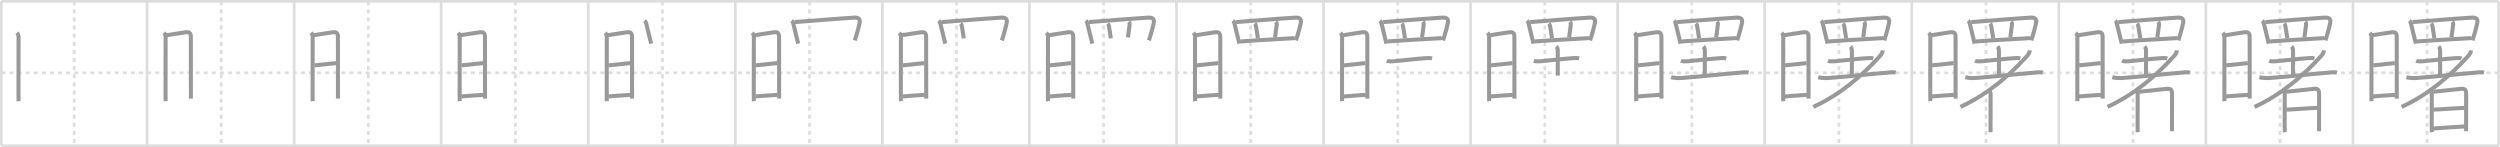 <svg width="1853px" height="109px" viewBox="0 0 1853 109" xmlns="http://www.w3.org/2000/svg" xmlns:xlink="http://www.w3.org/1999/xlink" xml:space="preserve" version="1.1" baseProfile="full">
<line x1="1" y1="1" x2="1852" y2="1" style="stroke:#ddd;stroke-width:2"></line>
<line x1="1" y1="1" x2="1" y2="108" style="stroke:#ddd;stroke-width:2"></line>
<line x1="1" y1="108" x2="1852" y2="108" style="stroke:#ddd;stroke-width:2"></line>
<line x1="1852" y1="1" x2="1852" y2="108" style="stroke:#ddd;stroke-width:2"></line>
<line x1="109" y1="1" x2="109" y2="108" style="stroke:#ddd;stroke-width:2"></line>
<line x1="218" y1="1" x2="218" y2="108" style="stroke:#ddd;stroke-width:2"></line>
<line x1="327" y1="1" x2="327" y2="108" style="stroke:#ddd;stroke-width:2"></line>
<line x1="436" y1="1" x2="436" y2="108" style="stroke:#ddd;stroke-width:2"></line>
<line x1="545" y1="1" x2="545" y2="108" style="stroke:#ddd;stroke-width:2"></line>
<line x1="654" y1="1" x2="654" y2="108" style="stroke:#ddd;stroke-width:2"></line>
<line x1="763" y1="1" x2="763" y2="108" style="stroke:#ddd;stroke-width:2"></line>
<line x1="872" y1="1" x2="872" y2="108" style="stroke:#ddd;stroke-width:2"></line>
<line x1="981" y1="1" x2="981" y2="108" style="stroke:#ddd;stroke-width:2"></line>
<line x1="1090" y1="1" x2="1090" y2="108" style="stroke:#ddd;stroke-width:2"></line>
<line x1="1199" y1="1" x2="1199" y2="108" style="stroke:#ddd;stroke-width:2"></line>
<line x1="1308" y1="1" x2="1308" y2="108" style="stroke:#ddd;stroke-width:2"></line>
<line x1="1417" y1="1" x2="1417" y2="108" style="stroke:#ddd;stroke-width:2"></line>
<line x1="1526" y1="1" x2="1526" y2="108" style="stroke:#ddd;stroke-width:2"></line>
<line x1="1635" y1="1" x2="1635" y2="108" style="stroke:#ddd;stroke-width:2"></line>
<line x1="1744" y1="1" x2="1744" y2="108" style="stroke:#ddd;stroke-width:2"></line>
<line x1="1" y1="54" x2="1852" y2="54" style="stroke:#ddd;stroke-width:2;stroke-dasharray:3 3"></line>
<line x1="55" y1="1" x2="55" y2="108" style="stroke:#ddd;stroke-width:2;stroke-dasharray:3 3"></line>
<line x1="164" y1="1" x2="164" y2="108" style="stroke:#ddd;stroke-width:2;stroke-dasharray:3 3"></line>
<line x1="273" y1="1" x2="273" y2="108" style="stroke:#ddd;stroke-width:2;stroke-dasharray:3 3"></line>
<line x1="382" y1="1" x2="382" y2="108" style="stroke:#ddd;stroke-width:2;stroke-dasharray:3 3"></line>
<line x1="491" y1="1" x2="491" y2="108" style="stroke:#ddd;stroke-width:2;stroke-dasharray:3 3"></line>
<line x1="600" y1="1" x2="600" y2="108" style="stroke:#ddd;stroke-width:2;stroke-dasharray:3 3"></line>
<line x1="709" y1="1" x2="709" y2="108" style="stroke:#ddd;stroke-width:2;stroke-dasharray:3 3"></line>
<line x1="818" y1="1" x2="818" y2="108" style="stroke:#ddd;stroke-width:2;stroke-dasharray:3 3"></line>
<line x1="927" y1="1" x2="927" y2="108" style="stroke:#ddd;stroke-width:2;stroke-dasharray:3 3"></line>
<line x1="1036" y1="1" x2="1036" y2="108" style="stroke:#ddd;stroke-width:2;stroke-dasharray:3 3"></line>
<line x1="1145" y1="1" x2="1145" y2="108" style="stroke:#ddd;stroke-width:2;stroke-dasharray:3 3"></line>
<line x1="1254" y1="1" x2="1254" y2="108" style="stroke:#ddd;stroke-width:2;stroke-dasharray:3 3"></line>
<line x1="1363" y1="1" x2="1363" y2="108" style="stroke:#ddd;stroke-width:2;stroke-dasharray:3 3"></line>
<line x1="1472" y1="1" x2="1472" y2="108" style="stroke:#ddd;stroke-width:2;stroke-dasharray:3 3"></line>
<line x1="1581" y1="1" x2="1581" y2="108" style="stroke:#ddd;stroke-width:2;stroke-dasharray:3 3"></line>
<line x1="1690" y1="1" x2="1690" y2="108" style="stroke:#ddd;stroke-width:2;stroke-dasharray:3 3"></line>
<line x1="1799" y1="1" x2="1799" y2="108" style="stroke:#ddd;stroke-width:2;stroke-dasharray:3 3"></line>
<path d="M12.52,24.34c0.82,0.82,1.23,1.79,1.23,3.06c0,0.77-0.08,29.15-0.05,41.72c0.01,3.42,0.02,5.67,0.05,5.88" style="fill:none;stroke:#999;stroke-width:3"></path>

<path d="M121.52,24.34c0.82,0.82,1.23,1.79,1.23,3.06c0,0.77-0.08,29.15-0.05,41.72c0.01,3.42,0.02,5.67,0.05,5.88" style="fill:none;stroke:#999;stroke-width:3"></path>
<path d="M123.36,26.12c4.68-0.66,9.58-1.58,14.01-2.16c3.21-0.43,4.12,0.67,4.09,3.67c-0.06,6.87,0,28.88,0.02,40c0,2.44,0.01,4.36,0.01,5.47" style="fill:none;stroke:#999;stroke-width:3"></path>

<path d="M230.52,24.34c0.82,0.82,1.23,1.79,1.23,3.06c0,0.77-0.08,29.15-0.05,41.72c0.01,3.42,0.02,5.67,0.05,5.88" style="fill:none;stroke:#999;stroke-width:3"></path>
<path d="M232.36,26.12c4.68-0.66,9.58-1.58,14.01-2.16c3.21-0.43,4.12,0.67,4.09,3.67c-0.06,6.87,0,28.88,0.02,40c0,2.44,0.01,4.36,0.01,5.47" style="fill:none;stroke:#999;stroke-width:3"></path>
<path d="M233.03,48.44c6.27-0.69,10.59-1.13,16.05-1.67" style="fill:none;stroke:#999;stroke-width:3"></path>

<path d="M339.52,24.34c0.82,0.82,1.23,1.79,1.23,3.06c0,0.77-0.08,29.15-0.05,41.72c0.01,3.42,0.02,5.67,0.05,5.88" style="fill:none;stroke:#999;stroke-width:3"></path>
<path d="M341.36,26.12c4.68-0.66,9.58-1.58,14.01-2.16c3.21-0.43,4.12,0.67,4.09,3.67c-0.06,6.87,0,28.88,0.02,40c0,2.44,0.01,4.36,0.01,5.47" style="fill:none;stroke:#999;stroke-width:3"></path>
<path d="M342.03,48.44c6.27-0.69,10.59-1.13,16.05-1.67" style="fill:none;stroke:#999;stroke-width:3"></path>
<path d="M341.87,71.49c5.7-0.53,9.62-0.72,16.48-1.17" style="fill:none;stroke:#999;stroke-width:3"></path>

<path d="M448.52,24.34c0.82,0.82,1.23,1.79,1.23,3.06c0,0.77-0.08,29.15-0.05,41.72c0.01,3.42,0.02,5.67,0.05,5.88" style="fill:none;stroke:#999;stroke-width:3"></path>
<path d="M450.36,26.12c4.68-0.66,9.58-1.58,14.01-2.16c3.21-0.43,4.12,0.67,4.09,3.67c-0.06,6.87,0,28.88,0.02,40c0,2.44,0.01,4.36,0.01,5.47" style="fill:none;stroke:#999;stroke-width:3"></path>
<path d="M451.03,48.44c6.27-0.69,10.59-1.13,16.05-1.67" style="fill:none;stroke:#999;stroke-width:3"></path>
<path d="M450.87,71.49c5.7-0.53,9.62-0.72,16.48-1.17" style="fill:none;stroke:#999;stroke-width:3"></path>
<path d="M477.75,15.38c0.75,0.6,1.19,1.39,1.31,2.36c0.85,3.48,1.66,6.89,2.52,10.36c0.35,1.4,0.7,2.81,1.07,4.24" style="fill:none;stroke:#999;stroke-width:3"></path>

<path d="M557.52,24.34c0.82,0.82,1.23,1.79,1.23,3.06c0,0.77-0.08,29.15-0.05,41.72c0.01,3.42,0.02,5.67,0.05,5.88" style="fill:none;stroke:#999;stroke-width:3"></path>
<path d="M559.36,26.12c4.68-0.66,9.58-1.58,14.01-2.16c3.21-0.43,4.12,0.67,4.09,3.67c-0.06,6.87,0,28.88,0.02,40c0,2.44,0.01,4.36,0.01,5.47" style="fill:none;stroke:#999;stroke-width:3"></path>
<path d="M560.03,48.44c6.27-0.69,10.59-1.13,16.05-1.67" style="fill:none;stroke:#999;stroke-width:3"></path>
<path d="M559.87,71.49c5.7-0.53,9.62-0.72,16.48-1.17" style="fill:none;stroke:#999;stroke-width:3"></path>
<path d="M586.75,15.38c0.75,0.6,1.19,1.39,1.31,2.36c0.85,3.48,1.66,6.89,2.52,10.36c0.35,1.4,0.7,2.81,1.07,4.24" style="fill:none;stroke:#999;stroke-width:3"></path>
<path d="M589.12,16.38c7.43-0.56,32.38-2.63,43.76-3.3c2.87-0.17,4.97,0.52,4.28,3.84c-0.51,2.45-1.35,5.78-2.32,9.03c-0.41,1.38-0.84,2.74-1.28,4.02" style="fill:none;stroke:#999;stroke-width:3"></path>

<path d="M666.52,24.34c0.82,0.82,1.23,1.79,1.23,3.06c0,0.77-0.08,29.15-0.05,41.72c0.01,3.42,0.02,5.67,0.05,5.88" style="fill:none;stroke:#999;stroke-width:3"></path>
<path d="M668.36,26.12c4.68-0.66,9.58-1.58,14.01-2.16c3.21-0.43,4.12,0.67,4.09,3.67c-0.06,6.87,0,28.88,0.02,40c0,2.44,0.01,4.36,0.01,5.47" style="fill:none;stroke:#999;stroke-width:3"></path>
<path d="M669.03,48.44c6.27-0.69,10.59-1.13,16.05-1.67" style="fill:none;stroke:#999;stroke-width:3"></path>
<path d="M668.87,71.49c5.7-0.53,9.62-0.72,16.48-1.17" style="fill:none;stroke:#999;stroke-width:3"></path>
<path d="M695.75,15.38c0.75,0.6,1.19,1.39,1.31,2.36c0.85,3.48,1.66,6.89,2.52,10.36c0.35,1.4,0.7,2.81,1.07,4.24" style="fill:none;stroke:#999;stroke-width:3"></path>
<path d="M698.12,16.38c7.43-0.56,32.38-2.63,43.76-3.3c2.87-0.17,4.97,0.52,4.28,3.84c-0.51,2.45-1.35,5.78-2.32,9.03c-0.41,1.38-0.84,2.74-1.28,4.02" style="fill:none;stroke:#999;stroke-width:3"></path>
<path d="M712.0,17.5c0.69,0.69,0.88,1.5,1.1,2.8c0.56,3.15,0.77,5.2,1.26,8.14" style="fill:none;stroke:#999;stroke-width:3"></path>

<path d="M775.52,24.34c0.82,0.82,1.23,1.79,1.23,3.06c0,0.77-0.08,29.15-0.05,41.72c0.01,3.42,0.02,5.67,0.05,5.88" style="fill:none;stroke:#999;stroke-width:3"></path>
<path d="M777.36,26.12c4.68-0.66,9.58-1.58,14.01-2.16c3.21-0.43,4.12,0.67,4.09,3.67c-0.06,6.87,0,28.88,0.02,40c0,2.44,0.01,4.36,0.01,5.47" style="fill:none;stroke:#999;stroke-width:3"></path>
<path d="M778.03,48.44c6.27-0.69,10.59-1.13,16.05-1.67" style="fill:none;stroke:#999;stroke-width:3"></path>
<path d="M777.87,71.49c5.7-0.53,9.62-0.72,16.48-1.17" style="fill:none;stroke:#999;stroke-width:3"></path>
<path d="M804.75,15.38c0.75,0.6,1.19,1.39,1.31,2.36c0.85,3.48,1.66,6.89,2.52,10.36c0.35,1.4,0.7,2.81,1.07,4.24" style="fill:none;stroke:#999;stroke-width:3"></path>
<path d="M807.12,16.38c7.43-0.56,32.38-2.63,43.76-3.3c2.87-0.17,4.97,0.52,4.28,3.84c-0.51,2.45-1.35,5.78-2.32,9.03c-0.41,1.38-0.84,2.74-1.28,4.02" style="fill:none;stroke:#999;stroke-width:3"></path>
<path d="M821.0,17.5c0.69,0.69,0.88,1.5,1.1,2.8c0.56,3.15,0.77,5.2,1.26,8.14" style="fill:none;stroke:#999;stroke-width:3"></path>
<path d="M836.68,16.07c0.57,0.68,0.69,1.66,0.54,2.73c-0.47,3.32-0.93,7.46-1.2,8.95" style="fill:none;stroke:#999;stroke-width:3"></path>

<path d="M884.52,24.34c0.82,0.82,1.23,1.79,1.23,3.06c0,0.77-0.08,29.15-0.05,41.72c0.01,3.42,0.02,5.67,0.05,5.88" style="fill:none;stroke:#999;stroke-width:3"></path>
<path d="M886.36,26.12c4.68-0.66,9.58-1.58,14.01-2.16c3.21-0.43,4.12,0.67,4.09,3.67c-0.06,6.87,0,28.88,0.02,40c0,2.44,0.01,4.36,0.01,5.47" style="fill:none;stroke:#999;stroke-width:3"></path>
<path d="M887.03,48.44c6.27-0.69,10.59-1.13,16.05-1.67" style="fill:none;stroke:#999;stroke-width:3"></path>
<path d="M886.87,71.49c5.7-0.53,9.62-0.72,16.48-1.17" style="fill:none;stroke:#999;stroke-width:3"></path>
<path d="M913.75,15.38c0.75,0.6,1.19,1.39,1.31,2.36c0.85,3.48,1.66,6.89,2.52,10.36c0.35,1.4,0.7,2.81,1.07,4.24" style="fill:none;stroke:#999;stroke-width:3"></path>
<path d="M916.12,16.38c7.43-0.56,32.38-2.63,43.76-3.3c2.87-0.17,4.97,0.52,4.28,3.84c-0.51,2.45-1.35,5.78-2.32,9.03c-0.41,1.38-0.84,2.74-1.28,4.02" style="fill:none;stroke:#999;stroke-width:3"></path>
<path d="M930.0,17.5c0.69,0.69,0.88,1.5,1.1,2.8c0.56,3.15,0.77,5.2,1.26,8.14" style="fill:none;stroke:#999;stroke-width:3"></path>
<path d="M945.68,16.07c0.57,0.68,0.69,1.66,0.54,2.73c-0.47,3.32-0.93,7.46-1.2,8.95" style="fill:none;stroke:#999;stroke-width:3"></path>
<path d="M919.57,30.74c3.41-0.39,31.42-2.03,40.15-2.49" style="fill:none;stroke:#999;stroke-width:3"></path>

<path d="M993.52,24.34c0.82,0.82,1.23,1.79,1.23,3.06c0,0.77-0.08,29.15-0.05,41.72c0.01,3.42,0.02,5.67,0.05,5.88" style="fill:none;stroke:#999;stroke-width:3"></path>
<path d="M995.36,26.12c4.68-0.66,9.58-1.58,14.01-2.16c3.21-0.43,4.12,0.67,4.09,3.67c-0.06,6.87,0,28.88,0.02,40c0,2.44,0.01,4.36,0.01,5.47" style="fill:none;stroke:#999;stroke-width:3"></path>
<path d="M996.03,48.44c6.27-0.69,10.59-1.13,16.05-1.67" style="fill:none;stroke:#999;stroke-width:3"></path>
<path d="M995.87,71.49c5.7-0.53,9.62-0.72,16.48-1.17" style="fill:none;stroke:#999;stroke-width:3"></path>
<path d="M1022.75,15.38c0.75,0.6,1.19,1.39,1.31,2.36c0.85,3.48,1.66,6.89,2.52,10.36c0.35,1.4,0.7,2.81,1.07,4.24" style="fill:none;stroke:#999;stroke-width:3"></path>
<path d="M1025.12,16.38c7.43-0.56,32.38-2.63,43.76-3.3c2.87-0.17,4.97,0.52,4.28,3.84c-0.51,2.45-1.35,5.78-2.32,9.03c-0.41,1.38-0.84,2.74-1.28,4.02" style="fill:none;stroke:#999;stroke-width:3"></path>
<path d="M1039.0,17.5c0.69,0.69,0.88,1.5,1.1,2.8c0.56,3.15,0.77,5.2,1.26,8.14" style="fill:none;stroke:#999;stroke-width:3"></path>
<path d="M1054.68,16.07c0.57,0.68,0.69,1.66,0.54,2.73c-0.47,3.32-0.93,7.46-1.2,8.95" style="fill:none;stroke:#999;stroke-width:3"></path>
<path d="M1028.57,30.74c3.41-0.39,31.42-2.03,40.15-2.49" style="fill:none;stroke:#999;stroke-width:3"></path>
<path d="M1027.89,45.06c1.53,0.63,4.13,0.44,5.73,0.29c6.9-0.64,16.17-1.78,22.89-2.22c1.66-0.11,3.32-0.25,4.95,0.16" style="fill:none;stroke:#999;stroke-width:3"></path>

<path d="M1102.52,24.34c0.82,0.82,1.23,1.79,1.23,3.06c0,0.77-0.08,29.15-0.05,41.72c0.01,3.42,0.02,5.67,0.05,5.88" style="fill:none;stroke:#999;stroke-width:3"></path>
<path d="M1104.36,26.12c4.68-0.66,9.58-1.58,14.01-2.16c3.21-0.43,4.12,0.67,4.09,3.67c-0.06,6.87,0,28.88,0.02,40c0,2.44,0.01,4.36,0.01,5.47" style="fill:none;stroke:#999;stroke-width:3"></path>
<path d="M1105.03,48.44c6.27-0.69,10.59-1.13,16.05-1.67" style="fill:none;stroke:#999;stroke-width:3"></path>
<path d="M1104.87,71.49c5.7-0.53,9.62-0.72,16.48-1.17" style="fill:none;stroke:#999;stroke-width:3"></path>
<path d="M1131.75,15.38c0.75,0.6,1.19,1.39,1.31,2.36c0.85,3.48,1.66,6.89,2.52,10.36c0.35,1.4,0.7,2.81,1.07,4.24" style="fill:none;stroke:#999;stroke-width:3"></path>
<path d="M1134.12,16.38c7.43-0.56,32.38-2.63,43.76-3.3c2.87-0.17,4.97,0.52,4.28,3.84c-0.51,2.45-1.35,5.78-2.32,9.03c-0.41,1.38-0.84,2.74-1.28,4.02" style="fill:none;stroke:#999;stroke-width:3"></path>
<path d="M1148.0,17.5c0.69,0.69,0.88,1.5,1.1,2.8c0.56,3.15,0.77,5.2,1.26,8.14" style="fill:none;stroke:#999;stroke-width:3"></path>
<path d="M1163.68,16.07c0.57,0.68,0.69,1.66,0.54,2.73c-0.47,3.32-0.93,7.46-1.2,8.95" style="fill:none;stroke:#999;stroke-width:3"></path>
<path d="M1137.57,30.74c3.41-0.39,31.42-2.03,40.15-2.49" style="fill:none;stroke:#999;stroke-width:3"></path>
<path d="M1136.89,45.06c1.53,0.63,4.13,0.44,5.73,0.29c6.9-0.64,16.17-1.78,22.89-2.22c1.66-0.11,3.32-0.25,4.95,0.16" style="fill:none;stroke:#999;stroke-width:3"></path>
<path d="M1153.54,34.47c0.74,0.74,1.08,1.9,1.08,3.26c0,6.63-0.02,16.04-0.02,18.3" style="fill:none;stroke:#999;stroke-width:3"></path>

<path d="M1211.52,24.34c0.82,0.82,1.23,1.79,1.23,3.06c0,0.77-0.08,29.15-0.05,41.72c0.01,3.42,0.02,5.67,0.05,5.88" style="fill:none;stroke:#999;stroke-width:3"></path>
<path d="M1213.36,26.12c4.68-0.66,9.58-1.58,14.01-2.16c3.21-0.43,4.12,0.67,4.09,3.67c-0.06,6.87,0,28.88,0.02,40c0,2.44,0.01,4.36,0.01,5.47" style="fill:none;stroke:#999;stroke-width:3"></path>
<path d="M1214.03,48.44c6.27-0.69,10.59-1.13,16.05-1.67" style="fill:none;stroke:#999;stroke-width:3"></path>
<path d="M1213.87,71.49c5.7-0.53,9.62-0.72,16.48-1.17" style="fill:none;stroke:#999;stroke-width:3"></path>
<path d="M1240.75,15.38c0.75,0.6,1.19,1.39,1.31,2.36c0.85,3.48,1.66,6.89,2.52,10.36c0.35,1.4,0.7,2.81,1.07,4.24" style="fill:none;stroke:#999;stroke-width:3"></path>
<path d="M1243.12,16.38c7.43-0.56,32.38-2.63,43.76-3.3c2.87-0.17,4.97,0.52,4.28,3.84c-0.51,2.45-1.35,5.78-2.32,9.03c-0.41,1.38-0.84,2.74-1.28,4.02" style="fill:none;stroke:#999;stroke-width:3"></path>
<path d="M1257.0,17.5c0.69,0.69,0.88,1.5,1.1,2.8c0.56,3.15,0.77,5.2,1.26,8.14" style="fill:none;stroke:#999;stroke-width:3"></path>
<path d="M1272.68,16.07c0.57,0.68,0.69,1.66,0.54,2.73c-0.47,3.32-0.93,7.46-1.2,8.95" style="fill:none;stroke:#999;stroke-width:3"></path>
<path d="M1246.57,30.74c3.41-0.39,31.42-2.03,40.15-2.49" style="fill:none;stroke:#999;stroke-width:3"></path>
<path d="M1245.89,45.06c1.53,0.63,4.13,0.44,5.73,0.29c6.9-0.64,16.17-1.78,22.89-2.22c1.66-0.11,3.32-0.25,4.95,0.16" style="fill:none;stroke:#999;stroke-width:3"></path>
<path d="M1262.54,34.47c0.74,0.74,1.08,1.9,1.08,3.26c0,6.63-0.02,16.04-0.02,18.3" style="fill:none;stroke:#999;stroke-width:3"></path>
<path d="M1238.64,57.23c2.36,0.62,5.19,0.75,7.63,0.58c11.11-0.74,32.52-3.12,42.23-3.83c2.39-0.18,5.29-0.76,7.63-0.16" style="fill:none;stroke:#999;stroke-width:3"></path>

<path d="M1320.52,24.34c0.82,0.82,1.23,1.79,1.23,3.06c0,0.77-0.08,29.15-0.05,41.72c0.01,3.42,0.02,5.67,0.05,5.88" style="fill:none;stroke:#999;stroke-width:3"></path>
<path d="M1322.36,26.12c4.68-0.66,9.58-1.58,14.01-2.16c3.21-0.43,4.12,0.67,4.09,3.67c-0.06,6.87,0,28.88,0.02,40c0,2.44,0.01,4.36,0.01,5.47" style="fill:none;stroke:#999;stroke-width:3"></path>
<path d="M1323.03,48.44c6.27-0.69,10.59-1.13,16.05-1.67" style="fill:none;stroke:#999;stroke-width:3"></path>
<path d="M1322.87,71.49c5.7-0.53,9.62-0.72,16.48-1.17" style="fill:none;stroke:#999;stroke-width:3"></path>
<path d="M1349.75,15.38c0.75,0.6,1.19,1.39,1.31,2.36c0.85,3.48,1.66,6.89,2.52,10.36c0.35,1.4,0.7,2.81,1.07,4.24" style="fill:none;stroke:#999;stroke-width:3"></path>
<path d="M1352.12,16.38c7.43-0.56,32.38-2.63,43.76-3.3c2.87-0.17,4.97,0.52,4.28,3.84c-0.51,2.45-1.35,5.78-2.32,9.03c-0.41,1.38-0.84,2.74-1.28,4.02" style="fill:none;stroke:#999;stroke-width:3"></path>
<path d="M1366.0,17.5c0.69,0.69,0.88,1.5,1.1,2.8c0.56,3.15,0.77,5.2,1.26,8.14" style="fill:none;stroke:#999;stroke-width:3"></path>
<path d="M1381.68,16.07c0.57,0.68,0.69,1.66,0.54,2.73c-0.47,3.32-0.93,7.46-1.2,8.95" style="fill:none;stroke:#999;stroke-width:3"></path>
<path d="M1355.57,30.74c3.41-0.39,31.42-2.03,40.15-2.49" style="fill:none;stroke:#999;stroke-width:3"></path>
<path d="M1354.89,45.06c1.53,0.63,4.13,0.44,5.73,0.29c6.9-0.64,16.17-1.78,22.89-2.22c1.66-0.11,3.32-0.25,4.95,0.16" style="fill:none;stroke:#999;stroke-width:3"></path>
<path d="M1371.54,34.47c0.74,0.74,1.08,1.9,1.08,3.26c0,6.63-0.02,16.04-0.02,18.3" style="fill:none;stroke:#999;stroke-width:3"></path>
<path d="M1347.64,57.23c2.36,0.62,5.19,0.75,7.63,0.58c11.11-0.74,32.52-3.12,42.23-3.83c2.39-0.18,5.29-0.76,7.63-0.16" style="fill:none;stroke:#999;stroke-width:3"></path>
<path d="M1395.53,37.33c-0.23,1.95-1.19,3.19-2.48,4.6C1380.26,55.95,1364.22,69.99,1344.06,79.22" style="fill:none;stroke:#999;stroke-width:3"></path>

<path d="M1429.52,24.34c0.82,0.82,1.23,1.79,1.23,3.06c0,0.77-0.08,29.15-0.05,41.72c0.01,3.42,0.02,5.67,0.05,5.88" style="fill:none;stroke:#999;stroke-width:3"></path>
<path d="M1431.36,26.12c4.68-0.66,9.58-1.58,14.01-2.16c3.21-0.43,4.12,0.67,4.09,3.67c-0.06,6.87,0,28.88,0.02,40c0,2.44,0.01,4.36,0.01,5.47" style="fill:none;stroke:#999;stroke-width:3"></path>
<path d="M1432.03,48.44c6.27-0.69,10.59-1.13,16.05-1.67" style="fill:none;stroke:#999;stroke-width:3"></path>
<path d="M1431.87,71.49c5.7-0.53,9.62-0.72,16.48-1.17" style="fill:none;stroke:#999;stroke-width:3"></path>
<path d="M1458.75,15.38c0.75,0.6,1.19,1.39,1.31,2.36c0.85,3.48,1.66,6.89,2.52,10.36c0.35,1.4,0.7,2.81,1.07,4.24" style="fill:none;stroke:#999;stroke-width:3"></path>
<path d="M1461.12,16.38c7.43-0.56,32.38-2.63,43.76-3.3c2.87-0.17,4.97,0.52,4.28,3.84c-0.51,2.45-1.35,5.78-2.32,9.03c-0.41,1.38-0.84,2.74-1.28,4.02" style="fill:none;stroke:#999;stroke-width:3"></path>
<path d="M1475.0,17.5c0.69,0.69,0.88,1.5,1.1,2.8c0.56,3.15,0.77,5.2,1.26,8.14" style="fill:none;stroke:#999;stroke-width:3"></path>
<path d="M1490.68,16.07c0.57,0.68,0.69,1.66,0.54,2.73c-0.47,3.32-0.93,7.46-1.2,8.95" style="fill:none;stroke:#999;stroke-width:3"></path>
<path d="M1464.57,30.74c3.41-0.39,31.42-2.03,40.15-2.49" style="fill:none;stroke:#999;stroke-width:3"></path>
<path d="M1463.89,45.06c1.53,0.63,4.13,0.44,5.73,0.29c6.9-0.64,16.17-1.78,22.89-2.22c1.66-0.11,3.32-0.25,4.95,0.16" style="fill:none;stroke:#999;stroke-width:3"></path>
<path d="M1480.54,34.47c0.74,0.74,1.08,1.9,1.08,3.26c0,6.63-0.02,16.04-0.02,18.3" style="fill:none;stroke:#999;stroke-width:3"></path>
<path d="M1456.64,57.23c2.36,0.62,5.19,0.75,7.63,0.58c11.11-0.74,32.52-3.12,42.23-3.83c2.39-0.18,5.29-0.76,7.63-0.16" style="fill:none;stroke:#999;stroke-width:3"></path>
<path d="M1504.53,37.33c-0.23,1.95-1.19,3.19-2.48,4.6C1489.26,55.95,1473.22,69.99,1453.06,79.22" style="fill:none;stroke:#999;stroke-width:3"></path>
<path d="M1474.75,67.63c0.34,0.72,0.69,1.08,0.69,2.04c0,0.71-0.06,15.38-0.05,23.33c0,2.79,0.02,4.75,0.05,5" style="fill:none;stroke:#999;stroke-width:3"></path>

<path d="M1538.52,24.34c0.82,0.82,1.23,1.79,1.23,3.06c0,0.77-0.08,29.15-0.05,41.72c0.01,3.42,0.02,5.67,0.05,5.88" style="fill:none;stroke:#999;stroke-width:3"></path>
<path d="M1540.36,26.12c4.68-0.66,9.58-1.58,14.01-2.16c3.21-0.43,4.12,0.67,4.09,3.67c-0.06,6.87,0,28.88,0.02,40c0,2.44,0.01,4.36,0.01,5.47" style="fill:none;stroke:#999;stroke-width:3"></path>
<path d="M1541.03,48.44c6.27-0.69,10.59-1.13,16.05-1.67" style="fill:none;stroke:#999;stroke-width:3"></path>
<path d="M1540.87,71.49c5.7-0.53,9.62-0.72,16.48-1.17" style="fill:none;stroke:#999;stroke-width:3"></path>
<path d="M1567.75,15.38c0.75,0.6,1.19,1.39,1.31,2.36c0.85,3.48,1.66,6.89,2.52,10.36c0.35,1.4,0.7,2.81,1.07,4.24" style="fill:none;stroke:#999;stroke-width:3"></path>
<path d="M1570.12,16.38c7.43-0.56,32.38-2.63,43.76-3.3c2.87-0.17,4.97,0.52,4.28,3.84c-0.51,2.45-1.35,5.78-2.32,9.03c-0.41,1.38-0.84,2.74-1.28,4.02" style="fill:none;stroke:#999;stroke-width:3"></path>
<path d="M1584.0,17.5c0.69,0.69,0.88,1.5,1.1,2.8c0.56,3.15,0.77,5.2,1.26,8.14" style="fill:none;stroke:#999;stroke-width:3"></path>
<path d="M1599.68,16.07c0.57,0.68,0.69,1.66,0.54,2.73c-0.47,3.32-0.93,7.46-1.2,8.95" style="fill:none;stroke:#999;stroke-width:3"></path>
<path d="M1573.57,30.74c3.41-0.39,31.42-2.03,40.15-2.49" style="fill:none;stroke:#999;stroke-width:3"></path>
<path d="M1572.89,45.06c1.53,0.63,4.13,0.44,5.73,0.29c6.9-0.64,16.17-1.78,22.89-2.22c1.66-0.11,3.32-0.25,4.95,0.16" style="fill:none;stroke:#999;stroke-width:3"></path>
<path d="M1589.54,34.47c0.74,0.74,1.08,1.9,1.08,3.26c0,6.63-0.02,16.04-0.02,18.3" style="fill:none;stroke:#999;stroke-width:3"></path>
<path d="M1565.64,57.23c2.36,0.62,5.19,0.75,7.63,0.58c11.11-0.74,32.52-3.12,42.23-3.83c2.39-0.18,5.29-0.76,7.63-0.16" style="fill:none;stroke:#999;stroke-width:3"></path>
<path d="M1613.53,37.33c-0.23,1.95-1.19,3.19-2.48,4.6C1598.26,55.95,1582.22,69.99,1562.06,79.22" style="fill:none;stroke:#999;stroke-width:3"></path>
<path d="M1583.75,67.63c0.34,0.72,0.69,1.08,0.69,2.04c0,0.71-0.06,15.38-0.05,23.33c0,2.79,0.02,4.75,0.05,5" style="fill:none;stroke:#999;stroke-width:3"></path>
<path d="M1585.5,68c1.68-0.1,15.84-1.67,20.74-2.17c2.87-0.29,3.68,0.95,3.68,3.67c0,3.41-0.02,14.71-0.04,22.38c0,2.17,0,4.05,0,5.38" style="fill:none;stroke:#999;stroke-width:3"></path>

<path d="M1647.52,24.34c0.82,0.82,1.23,1.79,1.23,3.06c0,0.77-0.08,29.15-0.05,41.72c0.01,3.42,0.02,5.67,0.05,5.88" style="fill:none;stroke:#999;stroke-width:3"></path>
<path d="M1649.36,26.12c4.68-0.66,9.58-1.58,14.01-2.16c3.21-0.43,4.12,0.67,4.09,3.67c-0.06,6.87,0,28.88,0.02,40c0,2.44,0.01,4.36,0.01,5.47" style="fill:none;stroke:#999;stroke-width:3"></path>
<path d="M1650.03,48.44c6.27-0.69,10.59-1.13,16.05-1.67" style="fill:none;stroke:#999;stroke-width:3"></path>
<path d="M1649.87,71.49c5.7-0.53,9.62-0.72,16.48-1.17" style="fill:none;stroke:#999;stroke-width:3"></path>
<path d="M1676.75,15.38c0.75,0.6,1.19,1.39,1.31,2.36c0.85,3.48,1.66,6.89,2.52,10.36c0.35,1.4,0.7,2.81,1.07,4.24" style="fill:none;stroke:#999;stroke-width:3"></path>
<path d="M1679.12,16.38c7.43-0.56,32.38-2.63,43.76-3.3c2.87-0.17,4.97,0.52,4.28,3.84c-0.51,2.45-1.35,5.78-2.32,9.03c-0.41,1.38-0.84,2.74-1.28,4.02" style="fill:none;stroke:#999;stroke-width:3"></path>
<path d="M1693.0,17.5c0.69,0.69,0.88,1.5,1.1,2.8c0.56,3.15,0.77,5.2,1.26,8.14" style="fill:none;stroke:#999;stroke-width:3"></path>
<path d="M1708.68,16.07c0.57,0.68,0.69,1.66,0.54,2.73c-0.47,3.32-0.93,7.46-1.2,8.95" style="fill:none;stroke:#999;stroke-width:3"></path>
<path d="M1682.57,30.74c3.41-0.39,31.42-2.03,40.15-2.49" style="fill:none;stroke:#999;stroke-width:3"></path>
<path d="M1681.89,45.06c1.53,0.63,4.13,0.44,5.73,0.29c6.9-0.64,16.17-1.78,22.89-2.22c1.66-0.11,3.32-0.25,4.95,0.16" style="fill:none;stroke:#999;stroke-width:3"></path>
<path d="M1698.54,34.47c0.74,0.74,1.08,1.9,1.08,3.26c0,6.63-0.02,16.04-0.02,18.3" style="fill:none;stroke:#999;stroke-width:3"></path>
<path d="M1674.64,57.23c2.36,0.62,5.19,0.75,7.63,0.58c11.11-0.74,32.52-3.12,42.23-3.83c2.39-0.18,5.29-0.76,7.63-0.16" style="fill:none;stroke:#999;stroke-width:3"></path>
<path d="M1722.53,37.33c-0.23,1.95-1.19,3.19-2.48,4.6C1707.26,55.95,1691.22,69.99,1671.06,79.22" style="fill:none;stroke:#999;stroke-width:3"></path>
<path d="M1692.75,67.63c0.34,0.72,0.69,1.08,0.69,2.04c0,0.71-0.06,15.38-0.05,23.33c0,2.79,0.02,4.75,0.05,5" style="fill:none;stroke:#999;stroke-width:3"></path>
<path d="M1694.5,68c1.68-0.1,15.84-1.67,20.74-2.17c2.87-0.29,3.68,0.95,3.68,3.67c0,3.41-0.02,14.71-0.04,22.38c0,2.17,0,4.05,0,5.38" style="fill:none;stroke:#999;stroke-width:3"></path>
<path d="M1694.59,81.27c2.61,0,20.2-1.33,23.15-1.33" style="fill:none;stroke:#999;stroke-width:3"></path>

<path d="M1756.52,24.34c0.82,0.82,1.23,1.79,1.23,3.06c0,0.77-0.08,29.15-0.05,41.72c0.01,3.42,0.02,5.67,0.05,5.88" style="fill:none;stroke:#999;stroke-width:3"></path>
<path d="M1758.36,26.12c4.68-0.66,9.58-1.58,14.01-2.16c3.21-0.43,4.12,0.67,4.09,3.67c-0.06,6.87,0,28.88,0.02,40c0,2.44,0.01,4.36,0.01,5.47" style="fill:none;stroke:#999;stroke-width:3"></path>
<path d="M1759.03,48.44c6.27-0.69,10.59-1.13,16.05-1.67" style="fill:none;stroke:#999;stroke-width:3"></path>
<path d="M1758.87,71.49c5.7-0.53,9.62-0.72,16.48-1.17" style="fill:none;stroke:#999;stroke-width:3"></path>
<path d="M1785.75,15.38c0.75,0.6,1.19,1.39,1.31,2.36c0.85,3.48,1.66,6.89,2.52,10.36c0.35,1.4,0.7,2.81,1.07,4.24" style="fill:none;stroke:#999;stroke-width:3"></path>
<path d="M1788.12,16.38c7.43-0.56,32.38-2.63,43.76-3.3c2.87-0.17,4.97,0.52,4.28,3.84c-0.51,2.45-1.35,5.78-2.32,9.03c-0.41,1.38-0.84,2.74-1.28,4.02" style="fill:none;stroke:#999;stroke-width:3"></path>
<path d="M1802.0,17.5c0.69,0.69,0.88,1.5,1.1,2.8c0.56,3.15,0.77,5.2,1.26,8.14" style="fill:none;stroke:#999;stroke-width:3"></path>
<path d="M1817.68,16.07c0.57,0.68,0.69,1.66,0.54,2.73c-0.47,3.32-0.93,7.46-1.2,8.95" style="fill:none;stroke:#999;stroke-width:3"></path>
<path d="M1791.57,30.74c3.41-0.39,31.42-2.03,40.15-2.49" style="fill:none;stroke:#999;stroke-width:3"></path>
<path d="M1790.89,45.06c1.53,0.63,4.13,0.44,5.73,0.29c6.9-0.64,16.17-1.78,22.89-2.22c1.66-0.11,3.32-0.25,4.95,0.16" style="fill:none;stroke:#999;stroke-width:3"></path>
<path d="M1807.54,34.47c0.74,0.74,1.08,1.9,1.08,3.26c0,6.63-0.02,16.04-0.02,18.3" style="fill:none;stroke:#999;stroke-width:3"></path>
<path d="M1783.64,57.23c2.36,0.62,5.19,0.75,7.63,0.58c11.11-0.74,32.52-3.12,42.23-3.83c2.39-0.18,5.29-0.76,7.63-0.16" style="fill:none;stroke:#999;stroke-width:3"></path>
<path d="M1831.53,37.33c-0.23,1.95-1.19,3.19-2.48,4.6C1816.26,55.95,1800.22,69.99,1780.06,79.22" style="fill:none;stroke:#999;stroke-width:3"></path>
<path d="M1801.75,67.63c0.34,0.72,0.69,1.08,0.69,2.04c0,0.71-0.06,15.38-0.05,23.33c0,2.79,0.02,4.75,0.05,5" style="fill:none;stroke:#999;stroke-width:3"></path>
<path d="M1803.5,68c1.68-0.1,15.84-1.67,20.74-2.17c2.87-0.29,3.68,0.95,3.68,3.67c0,3.41-0.02,14.71-0.04,22.38c0,2.17,0,4.05,0,5.38" style="fill:none;stroke:#999;stroke-width:3"></path>
<path d="M1803.59,81.27c2.61,0,20.2-1.33,23.15-1.33" style="fill:none;stroke:#999;stroke-width:3"></path>
<path d="M1803.47,95.29c5.32-0.52,16.64-1.14,23.26-1.58" style="fill:none;stroke:#999;stroke-width:3"></path>

</svg>